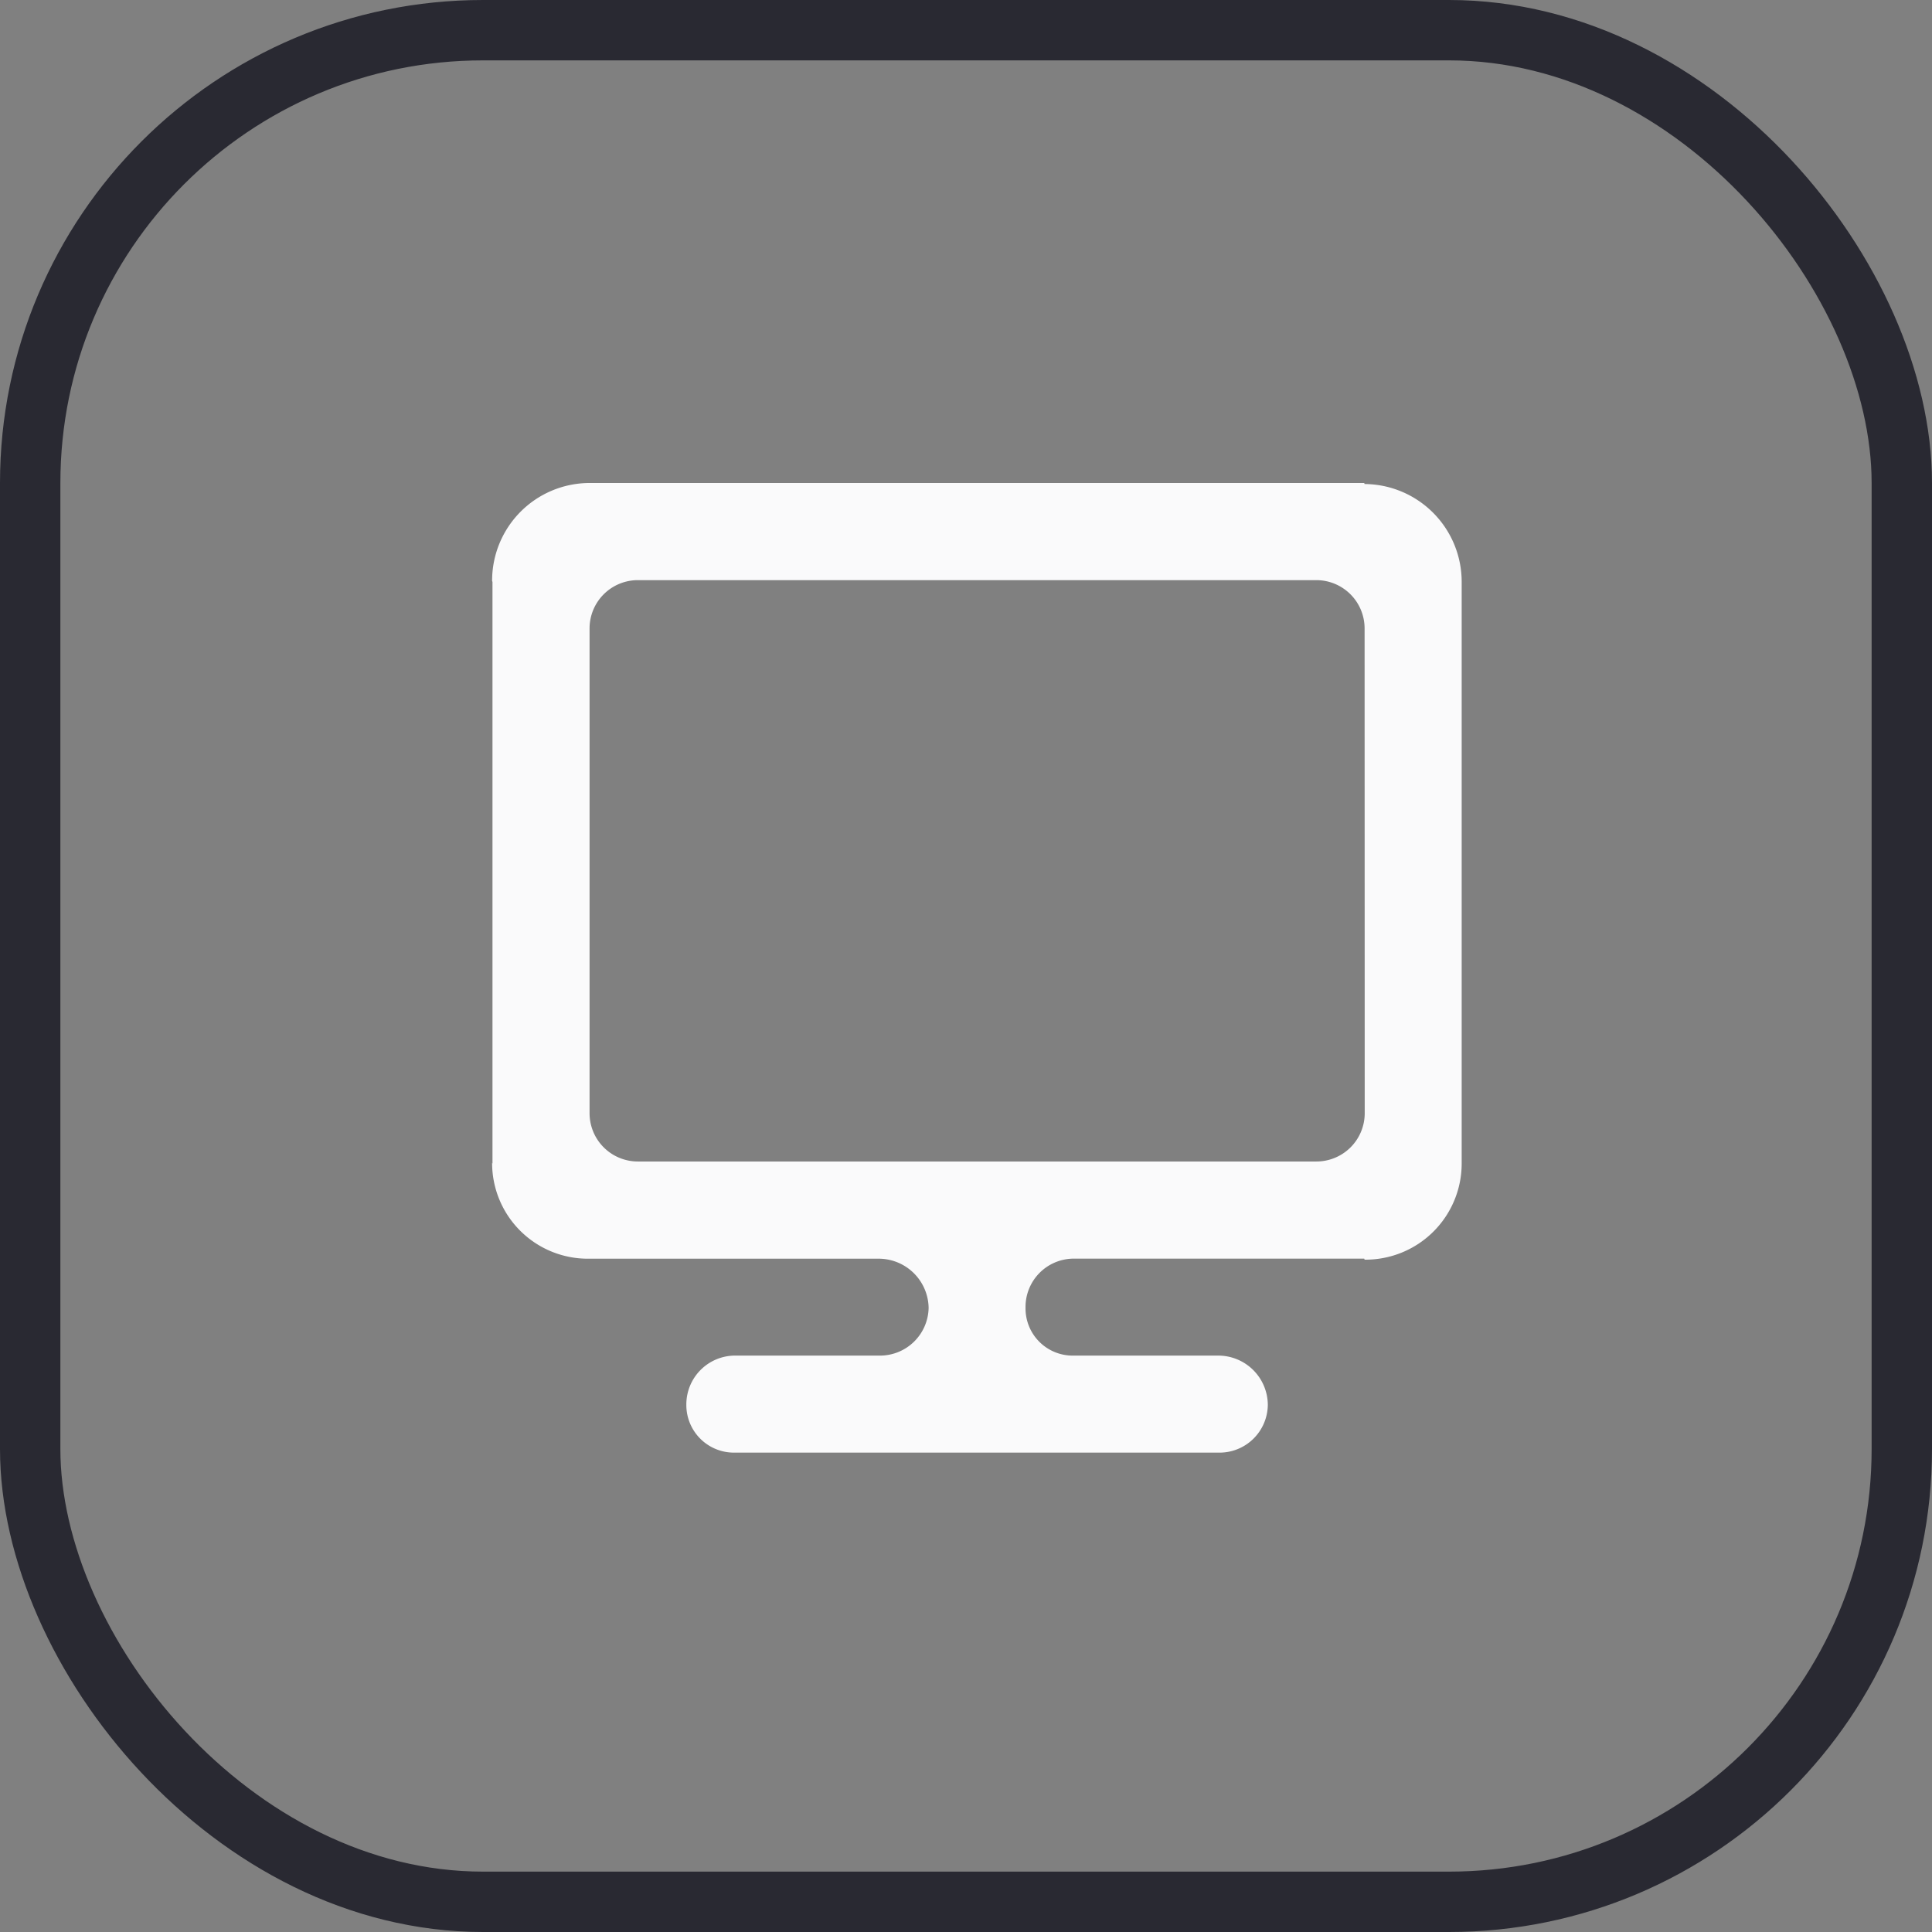 <svg xmlns="http://www.w3.org/2000/svg" width="32" height="32" viewBox="0 0 32 32">
  <rect x="0" y="0" width="32" height="32" fill="#808080" stroke="none"/>
  <g id="Group_13448" data-name="Group 13448" transform="translate(-674 -1542)">
    <g id="Input" transform="translate(674 1542)" fill="rgba(0,180,154,0)" stroke="#292932" stroke-width="1">
      <rect width="32" height="32" rx="8" stroke="none"/>
      <rect x="0.5" y="0.5" width="31" height="31" rx="7.5" fill="none"/>
    </g>
    <g id="noun_desktop_3090425" transform="translate(682.151 1550)">
      <g id="Group_4204" data-name="Group 4204">
        <g id="Group_4203" data-name="Group 4203">
          <g id="Group_4202" data-name="Group 4202">
            <path id="Path_1503" data-name="Path 1503" d="M58.453,7009.438a.8.8,0,0,1-.8.8H46.414a.8.8,0,0,1-.8-.8v-8.029a.8.8,0,0,1,.8-.8H57.651a.8.8,0,0,1,.8.8ZM58.445,6999H45.6a1.617,1.617,0,0,0-1.6,1.622l.006.017v9.635l-.006-.016a1.585,1.585,0,0,0,1.6,1.59h4.816a.828.828,0,0,1,.814.819v-.009a.806.806,0,0,1-.814.795H48.008a.809.809,0,0,0-.791.819v-.007a.788.788,0,0,0,.791.795h8.026a.8.8,0,0,0,.814-.788v-.007a.821.821,0,0,0-.814-.812H53.626a.781.781,0,0,1-.791-.786v-.009a.8.8,0,0,1,.791-.811h4.819l.006.017a1.593,1.593,0,0,0,1.608-1.59h0v-9.635h0a1.62,1.62,0,0,0-1.608-1.622Z" transform="translate(-44 -6999)" fill="#fafafb"/>
          </g>
        </g>
      </g>
    </g>
  </g>
</svg>

